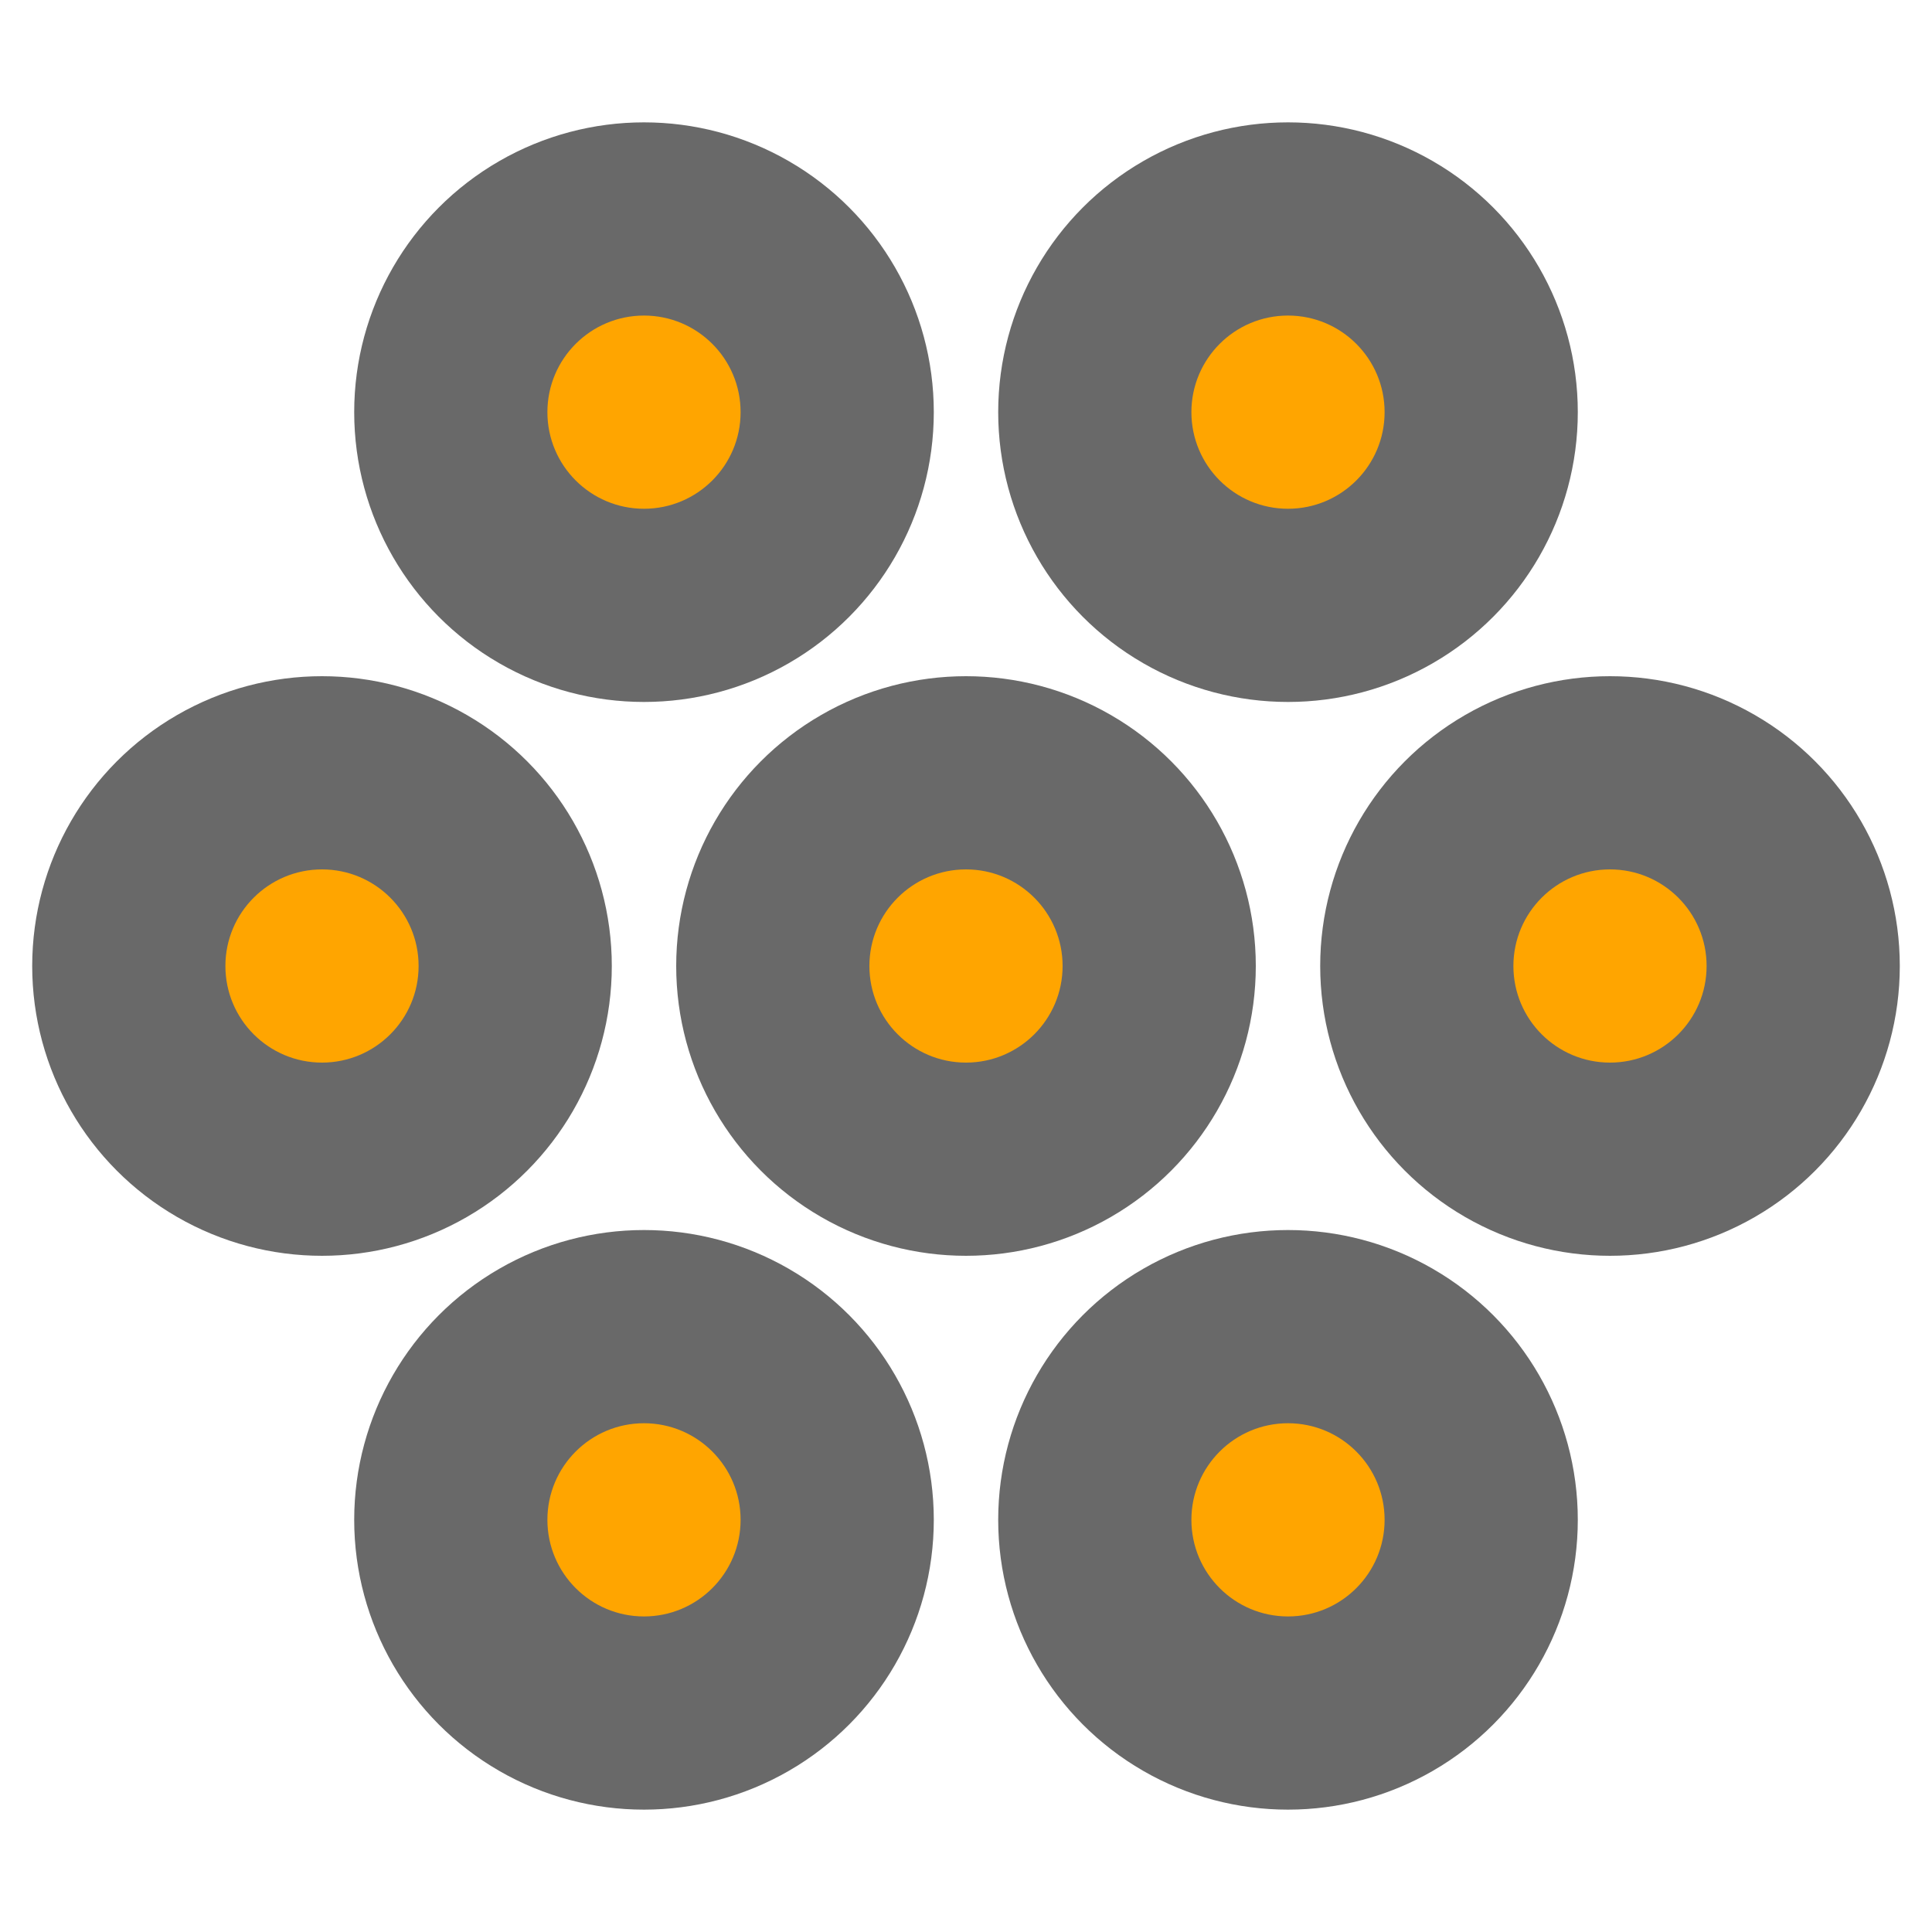 <?xml version="1.0" standalone="no"?>
<svg viewBox="0, 0, 300, 300" version="1.1" xmlns="http://www.w3.org/2000/svg">
  <g fill="dimgrey">
    <circle cx="100" cy="64" r="45" />
    <circle cx="200" cy="64" r="45" />
    <circle cx="50" cy="150" r="45" />
    <circle cx="150" cy="150" r="45" />
    <circle cx="250" cy="150" r="45" />
    <circle cx="100" cy="236" r="45" />
    <circle cx="200" cy="236" r="45" />
  </g>
  <g fill="orange">
    <circle cx="100" cy="64" r="15" />
    <circle cx="200" cy="64" r="15" />
    <circle cx="50" cy="150" r="15" />
    <circle cx="150" cy="150" r="15" />
    <circle cx="250" cy="150" r="15" />
    <circle cx="100" cy="236" r="15" />
    <circle cx="200" cy="236" r="15" />
  </g>
</svg>
